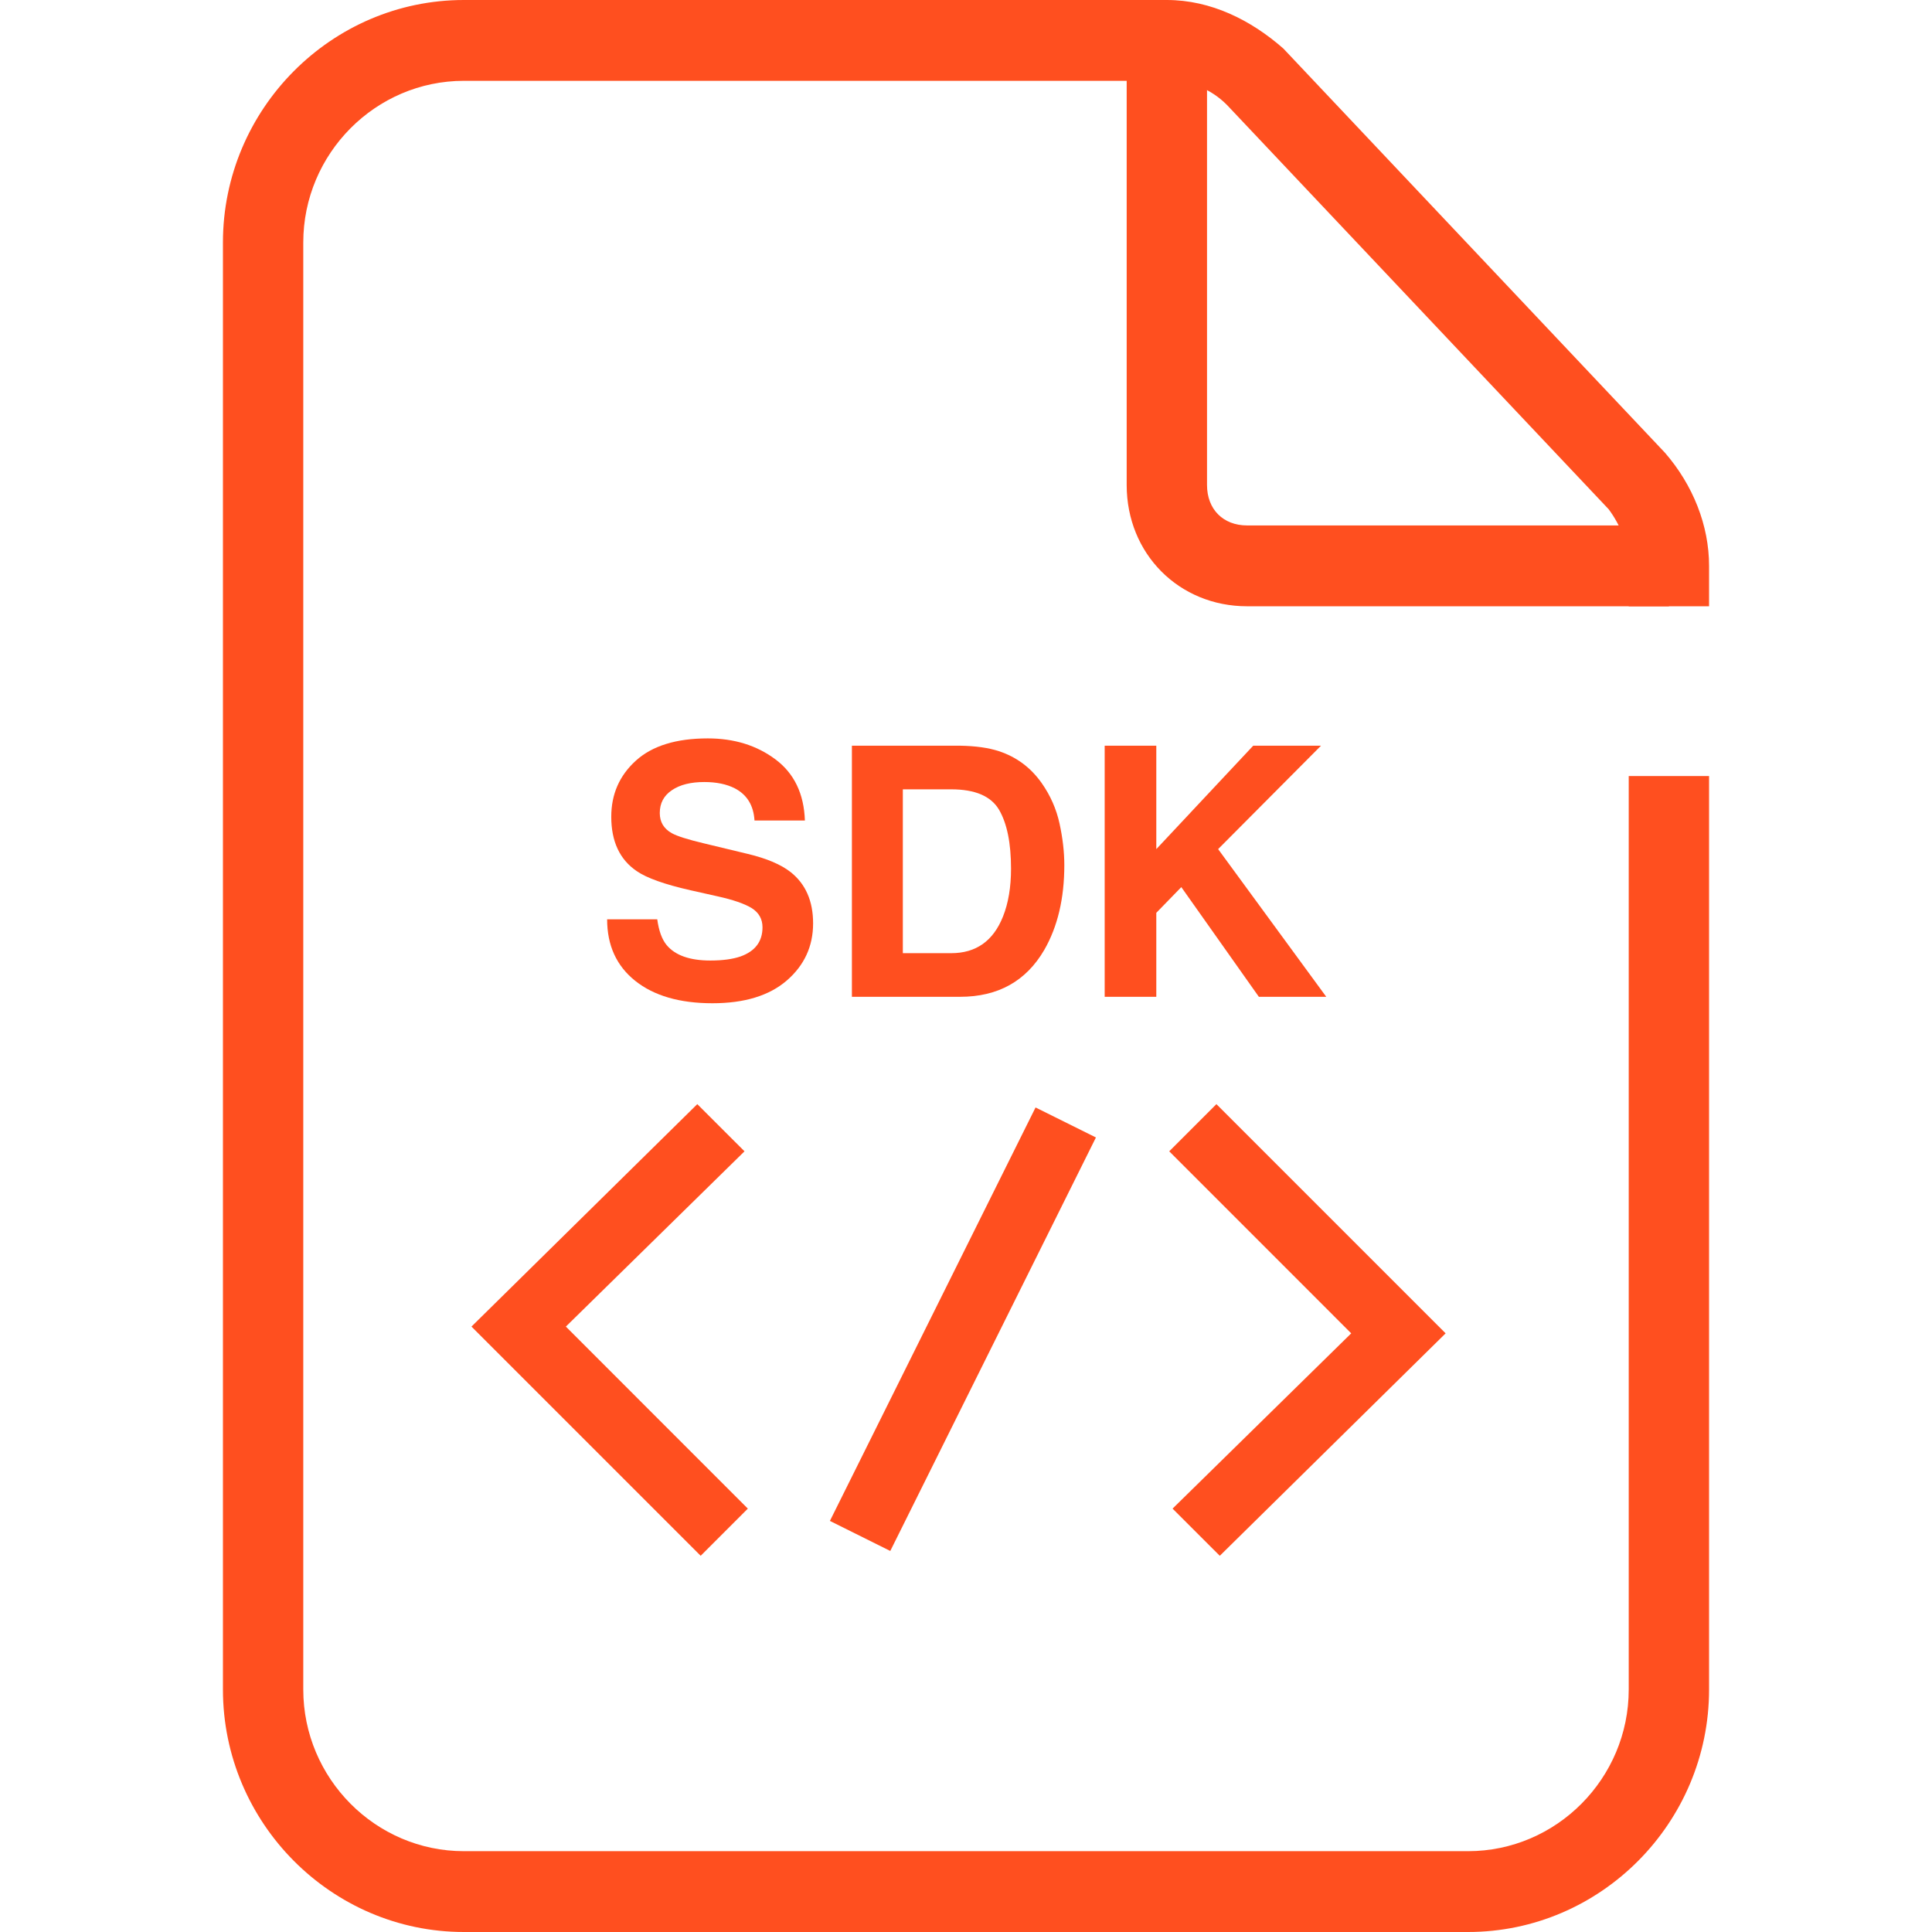 <?xml version="1.0" encoding="UTF-8" standalone="no"?>
<!DOCTYPE svg PUBLIC "-//W3C//DTD SVG 1.1//EN" "http://www.w3.org/Graphics/SVG/1.1/DTD/svg11.dtd">
<!-- Created with Vectornator (http://vectornator.io/) -->
<svg height="100%" stroke-miterlimit="10" style="fill-rule:nonzero;clip-rule:evenodd;stroke-linecap:round;stroke-linejoin:round;" version="1.1" viewBox="0 0 36 36" width="100%" xml:space="preserve" xmlns="http://www.w3.org/2000/svg" xmlns:vectornator="http://vectornator.io" xmlns:xlink="http://www.w3.org/1999/xlink">
<defs/>
<clipPath id="ArtboardFrame">
<rect height="36" width="36" x="0" y="0"/>
</clipPath>
<g clip-path="url(#ArtboardFrame)" id="Untitled" vectornator:layerName="Untitled">
<path d="M27.355 36L8.644 36C6.175 36 4.154 33.967 4.154 31.481L4.154 4.519C4.154 2.033 6.175-8.64267e-07 8.644-8.64267e-07L21.742-8.64267e-07C22.566-8.64267e-07 23.314 0.377 23.913 0.904L31.023 8.435C31.547 9.038 31.846 9.791 31.846 10.544L31.846 11.297L30.349 11.297L30.349 10.544C30.349 10.167 30.2 9.791 29.975 9.489L22.865 1.958C22.566 1.657 22.191 1.506 21.742 1.506L8.644 1.506C6.998 1.506 5.651 2.862 5.651 4.519L5.651 31.481C5.651 33.138 6.998 34.494 8.644 34.494L27.355 34.494C29.002 34.494 30.349 33.138 30.349 31.481L30.349 14.46L31.846 14.46L31.846 31.481C31.846 33.967 29.825 36 27.355 36Z" fill="#ff4f1f" fill-rule="evenodd" opacity="1" stroke="none" vectornator:layerName="path"/>
<path d="M31.098 11.297L23.239 11.297C21.967 11.297 20.994 10.318 20.994 9.037L20.994 0.753L22.491 0.753L22.491 9.037C22.491 9.489 22.79 9.791 23.239 9.791L31.098 9.791L31.098 11.297Z" fill="#ff4f1f" fill-rule="evenodd" opacity="1" stroke="none" vectornator:layerName="path"/>
<g opacity="1" vectornator:layerName="g">
<path d="M22.729 28.99L21.849 28.111L25.178 24.845L21.787 21.453L22.666 20.574L26.937 24.845L22.729 28.99Z" fill="#ff4f1f" fill-rule="nonzero" opacity="1" stroke="none" vectornator:layerName="path"/>
<path d="M13.056 28.99L8.785 24.719L12.993 20.574L13.873 21.453L10.544 24.719L13.935 28.111L13.056 28.99Z" fill="#ff4f1f" fill-rule="nonzero" opacity="1" stroke="none" vectornator:layerName="path"/>
<path d="M19.296 20.636L15.464 28.34L16.589 28.9L20.421 21.195L19.296 20.636Z" fill="#ff4f1f" fill-rule="nonzero" opacity="1" stroke="none" vectornator:layerName="path"/>
</g>
<g fill="#ff4f1f" opacity="1" stroke="none" vectornator:layerName="Text 1">
<path d="M13.237 17.898C13.467 17.898 13.655 17.872 13.799 17.822C14.072 17.724 14.208 17.543 14.208 17.279C14.208 17.124 14.14 17.005 14.005 16.92C13.87 16.838 13.657 16.765 13.367 16.701L12.872 16.59C12.385 16.48 12.049 16.36 11.863 16.231C11.547 16.016 11.39 15.678 11.39 15.219C11.39 14.8 11.542 14.452 11.847 14.175C12.151 13.898 12.599 13.759 13.189 13.759C13.682 13.759 14.103 13.89 14.451 14.151C14.799 14.412 14.981 14.791 14.998 15.289L14.059 15.289C14.042 15.007 13.919 14.807 13.691 14.689C13.538 14.611 13.349 14.572 13.123 14.572C12.871 14.572 12.67 14.622 12.52 14.724C12.369 14.825 12.294 14.967 12.294 15.149C12.294 15.316 12.368 15.441 12.516 15.524C12.612 15.579 12.815 15.643 13.126 15.717L13.932 15.911C14.285 15.995 14.552 16.109 14.732 16.25C15.011 16.471 15.151 16.789 15.151 17.206C15.151 17.633 14.987 17.988 14.66 18.271C14.333 18.553 13.872 18.694 13.275 18.694C12.666 18.694 12.186 18.555 11.837 18.277C11.488 17.999 11.313 17.616 11.313 17.13L12.247 17.13C12.276 17.343 12.334 17.503 12.421 17.609C12.58 17.801 12.852 17.898 13.237 17.898Z"/>
<path d="M17.89 18.574L15.874 18.574L15.874 13.895L17.89 13.895C18.18 13.9 18.421 13.934 18.613 13.997C18.941 14.105 19.207 14.303 19.41 14.591C19.573 14.823 19.684 15.075 19.743 15.346C19.802 15.617 19.832 15.875 19.832 16.12C19.832 16.742 19.707 17.269 19.458 17.701C19.119 18.283 18.596 18.574 17.89 18.574ZM18.616 15.089C18.466 14.835 18.169 14.708 17.725 14.708L16.823 14.708L16.823 17.761L17.725 17.761C18.186 17.761 18.508 17.534 18.689 17.079C18.789 16.829 18.839 16.532 18.839 16.187C18.839 15.711 18.765 15.345 18.616 15.089Z"/>
<path d="M24.713 18.574L23.457 18.574L22.012 16.53L21.546 17.009L21.546 18.574L20.584 18.574L20.584 13.895L21.546 13.895L21.546 15.822L23.352 13.895L24.615 13.895L22.698 15.822L24.713 18.574Z"/>
</g>
</g>
</svg>

